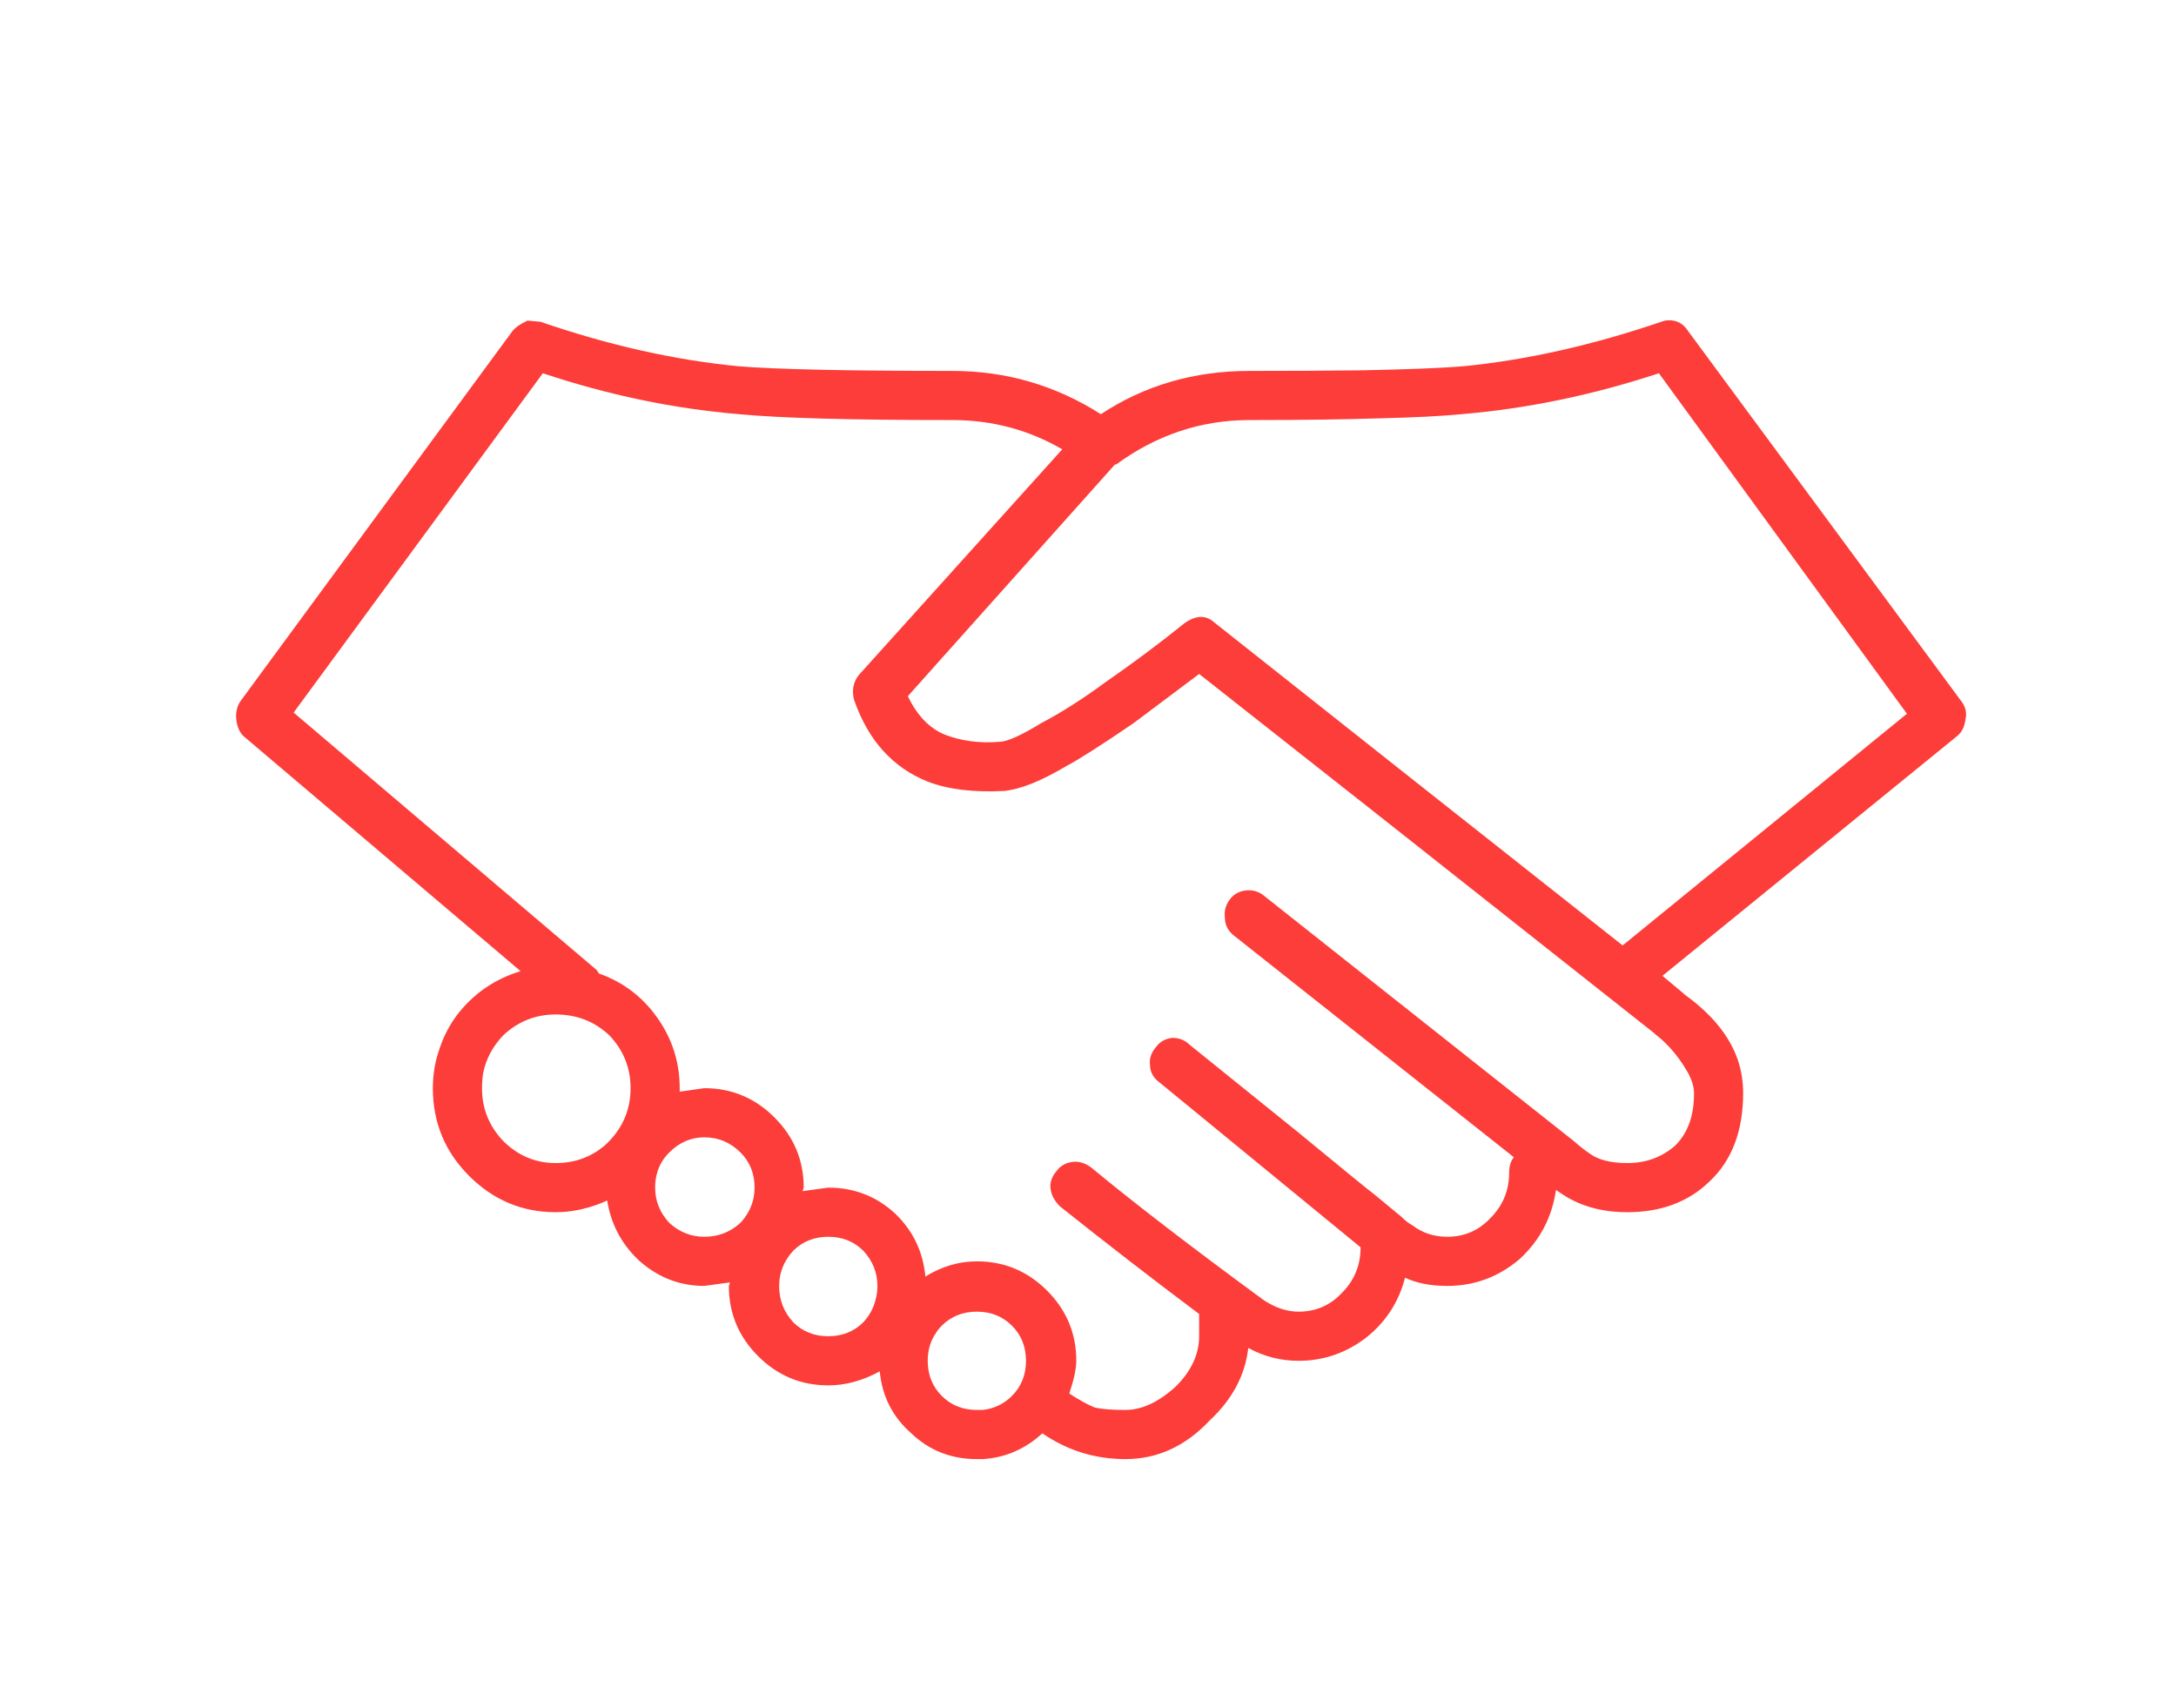 <?xml version="1.0" encoding="utf-8"?><svg xmlns:xlink="http://www.w3.org/1999/xlink" id="Scene_1" image-rendering="auto" baseProfile="basic" version="1.1" x="0px" y="0px" width="93" height="73" viewBox="0 0 93 73" xmlns="http://www.w3.org/2000/svg"><g id="Scene 1_1.0"><path fill="#FD3D39" d="M47.05,17.7Q44.15,15.85 40.7,15.85 33.95,15.85 31.55,15.65 27.45,15.25 23.1,13.75L22.55,13.7Q22.1,13.9 21.9,14.15L10.25,30Q10.05,30.35 10.1,30.75 10.15,31.2 10.4,31.45L22.25,41.5Q20.6,42 19.55,43.35 19.049,44.017 18.8,44.775 19.439,46.265 20.65,45.85 20.833,44.954 21.5,44.25 22.45,43.35 23.75,43.35 25.1,43.35 26.05,44.25 26.95,45.2 26.95,46.5 26.95,47.8 26.05,48.75 25.978,48.822 25.9,48.9 26.426,50.461 28.075,50.15 28.212,49.638 28.6,49.25 29.25,48.6 30.1,48.6 31,48.6 31.65,49.25 32.25,49.85 32.25,50.75 32.25,51.577 31.675,52.225 32.207,54.176 33.875,53.475L33.9,53.45Q34.5,52.85 35.4,52.85 36.3,52.85 36.9,53.45 37.5,54.1 37.5,54.95 37.5,55.254 37.425,55.525 38.245,57.081 39.975,57 40.088,56.812 40.25,56.65 40.85,56.05 41.75,56.05 42.65,56.05 43.25,56.65 43.85,57.25 43.85,58.15 43.85,59.05 43.25,59.65 42.735,60.165 42,60.25 41.333,61.3 42,62.35 43.445,62.263 44.55,61.25 46.15,62.35 48.1,62.35 50.15,62.35 51.7,60.7 53.15,59.35 53.35,57.6 54.35,58.15 55.5,58.15 57.1,58.15 58.4,57.15 59.65,56.15 60.05,54.6 60.8,54.95 61.85,54.95 63.6,54.95 64.95,53.8 66.25,52.6 66.5,50.85L66.8,51.05Q67.95,51.8 69.55,51.8 71.7,51.8 73.05,50.5 74.5,49.15 74.5,46.7 74.5,45.978 74.275,45.3 72.658,44.655 72.175,45.9 72.4,46.356 72.4,46.7L72.4,46.75Q72.4,48.15 71.6,48.95 70.75,49.7 69.55,49.7 68.5,49.7 67.95,49.3 67.65,49.1 67.25,48.75L54.05,38.3Q53.7,38 53.25,38.05 52.8,38.1 52.55,38.45 52.3,38.8 52.35,39.2 52.35,39.65 52.7,39.95L64.7,49.45Q64.5,49.7 64.5,50.1 64.5,51.25 63.7,52.05 62.95,52.85 61.85,52.85 61,52.85 60.35,52.35 60.15,52.25 59.9,52L58.75,51.05Q58.35,50.75 55.5,48.4L50.85,44.65Q50.55,44.35 50.1,44.35 49.65,44.4 49.4,44.75 49.1,45.1 49.15,45.5 49.15,45.95 49.55,46.25L58.15,53.3Q58.15,54.45 57.35,55.25 56.6,56.05 55.5,56.05 54.75,56.05 54,55.55 49.3,52.1 46.65,49.9 46.25,49.6 45.85,49.65 45.4,49.7 45.15,50.05 44.85,50.4 44.9,50.8 44.95,51.2 45.3,51.55 48.25,53.9 51.25,56.15L51.25,57.1Q51.25,58.25 50.25,59.25 49.15,60.25 48.1,60.25 47.25,60.25 46.8,60.15 46.4,60 45.7,59.55 46,58.65 46,58.15 46,56.4 44.75,55.15 43.5,53.9 41.75,53.9 40.6,53.9 39.55,54.55 39.4,52.95 38.25,51.85 37.05,50.75 35.4,50.75L34.3,50.9 34.35,50.75Q34.35,49 33.1,47.75 31.85,46.5 30.1,46.5L29.05,46.65 29.05,46.5Q29.05,44.85 28.1,43.5 27.15,42.15 25.6,41.6L25.5,41.45 12.55,30.45 23.2,15.95Q27.4,17.35 31.6,17.7 34.2,17.95 40.7,17.95 43.25,17.95 45.4,19.2L36.7,28.85Q36.35,29.3 36.5,29.9 37.4,32.5 39.65,33.4 40.95,33.9 42.9,33.8 43.95,33.7 45.55,32.75 46.4,32.3 48.45,30.9L51.25,28.8 59.025,34.925Q60.404,34.395 60.175,33.15L51.9,26.6Q51.35,26.1 50.6,26.65 49.05,27.9 47.25,29.15 45.75,30.25 44.5,30.9 43.2,31.7 42.7,31.7 41.45,31.8 40.4,31.4 39.4,31 38.8,29.75L47.65,19.85 47.7,19.85Q50.3,17.95 53.4,17.95 56.714,17.95 59,17.875 59.607,16.572 58.175,15.825 56.153,15.85 53.4,15.85 49.85,15.85 47.05,17.7"/></g><g id="Scene 1_0.0"><path fill="#FD3D39" d="M20.65,45.85Q20.024,44.317 18.8,44.775 18.5,45.584 18.5,46.5 18.5,48.7 20.05,50.25 21.6,51.8 23.75,51.8 24.85,51.8 25.95,51.3 26.2,52.85 27.35,53.9 28.55,54.95 30.1,54.95L31.2,54.8 31.15,54.95Q31.15,56.7 32.4,57.95 33.65,59.2 35.4,59.2 36.5,59.2 37.6,58.6 37.75,60.2 38.95,61.25 40.1,62.35 41.75,62.35 41.876,62.35 42,62.35 42.879,61.3 42,60.25 41.878,60.25 41.75,60.25 40.85,60.25 40.25,59.65 39.65,59.05 39.65,58.15 39.65,57.492 39.975,57 39.477,55.001 37.425,55.525 37.297,56.07 36.9,56.5 36.3,57.1 35.4,57.1 34.5,57.1 33.9,56.5 33.3,55.85 33.3,54.95 33.3,54.124 33.875,53.475 33.757,51.672 31.675,52.225L31.65,52.25Q31,52.85 30.1,52.85 29.25,52.85 28.6,52.25 28,51.6 28,50.75 28,50.432 28.075,50.15 27.673,48.411 25.9,48.9 24.998,49.7 23.75,49.7 22.45,49.7 21.5,48.75 20.6,47.8 20.6,46.5 20.6,46.163 20.65,45.85"/><path fill="#FD3D39" d="M83.65,31.45Q83.95,31.2 84,30.75 84.1,30.35 83.85,30L72.15,14.15Q71.8,13.6 71.15,13.7L71,13.75Q66.6,15.25 62.55,15.65 61.129,15.768 58.175,15.825 57.302,16.85 59,17.875 61.2,17.822 62.45,17.7 66.65,17.35 70.9,15.95L81.5,30.5 69.35,40.4 60.175,33.15Q58.822,33.454 59.025,34.925L70.7,44.15 70.75,44.2Q71.4,44.7 71.9,45.45 72.056,45.684 72.175,45.9 73.623,46.496 74.275,45.3 73.748,43.759 72,42.5L71.95,42.45 71.05,41.7 83.65,31.45"/></g><defs/></svg>